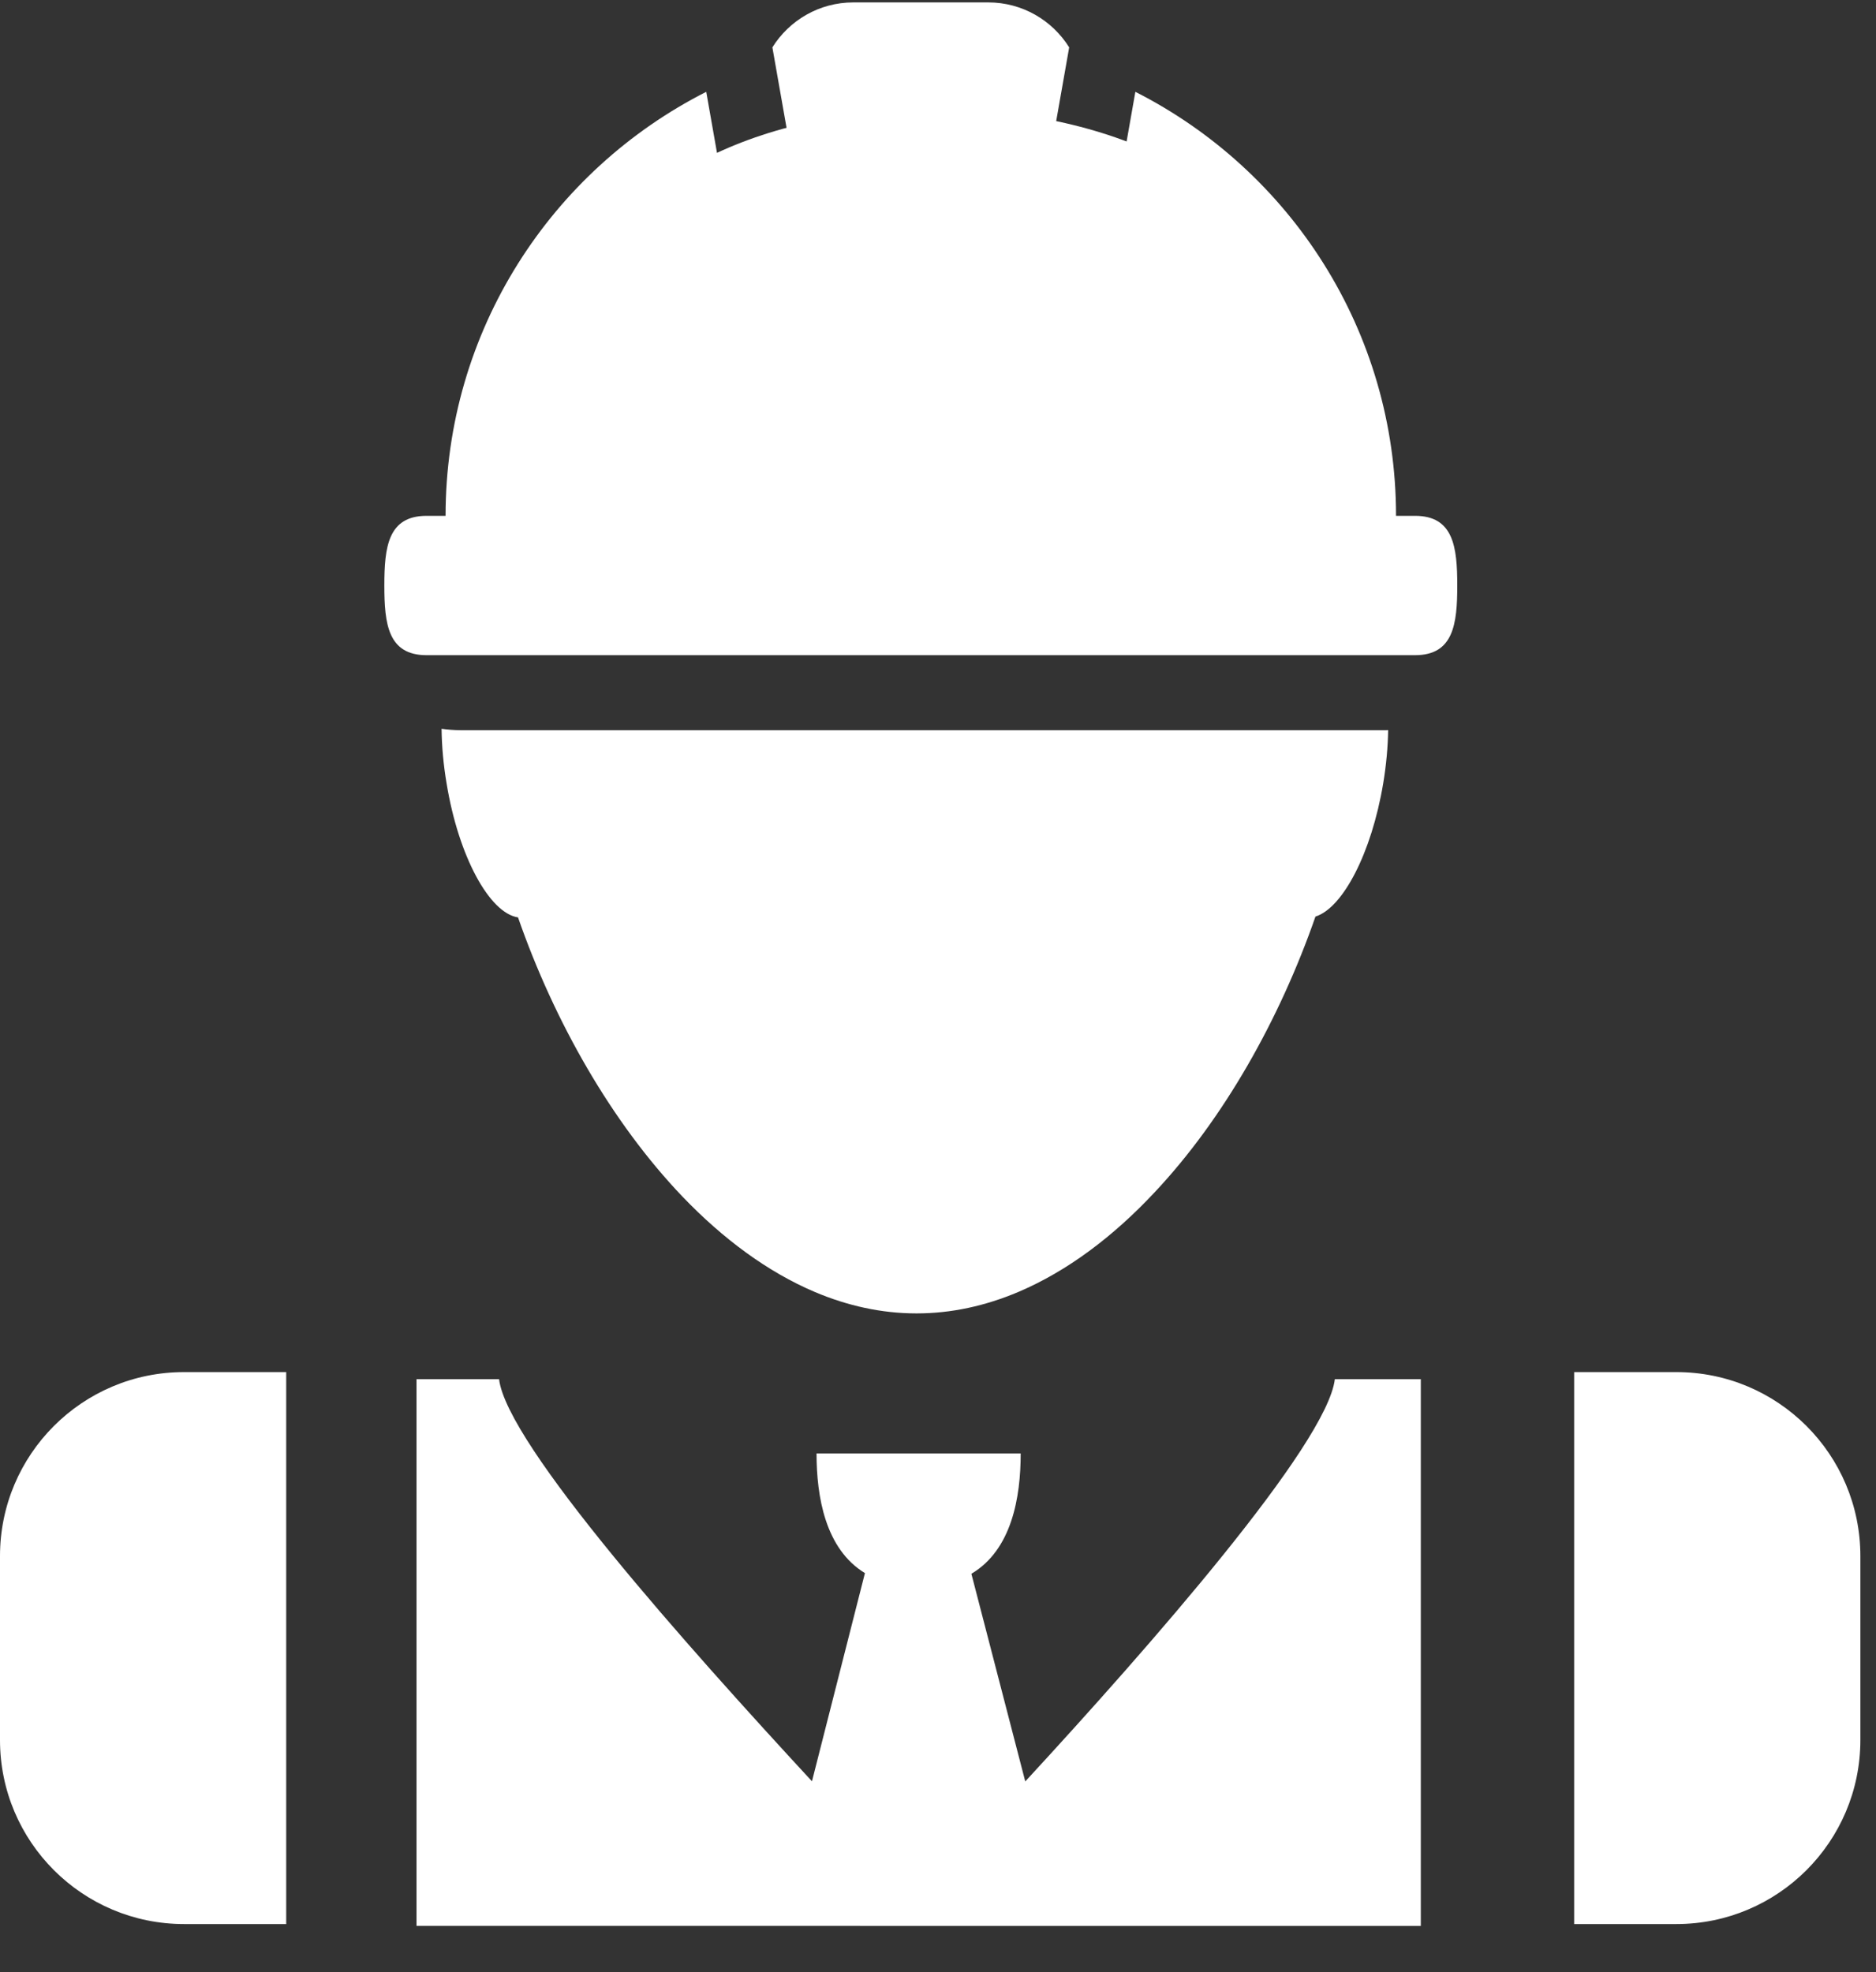 <svg width="39" height="41" viewBox="0 0 39 41" fill="none" xmlns="http://www.w3.org/2000/svg">
<rect x="0" y="0" width="39" height="41" fill="#333333" stroke="none"/>
<path d="M30.295 12.173C30.295 11.371 30.217 10.724 29.417 10.724H29.022C29.022 6.872 26.817 3.539 23.603 1.909L22.784 6.551C22.72 6.919 22.4 7.177 22.04 7.177C21.995 7.177 21.951 7.173 21.906 7.165C21.494 7.092 21.219 6.7 21.293 6.288L22.227 0.985C21.877 0.424 21.255 0.05 20.544 0.05H17.74C17.029 0.05 16.407 0.424 16.057 0.985L16.991 6.288C17.065 6.7 16.79 7.092 16.378 7.165C16.332 7.173 16.288 7.177 16.244 7.177C15.883 7.177 15.564 6.919 15.5 6.551L14.682 1.909C11.467 3.539 9.263 6.872 9.263 10.724H8.868C8.067 10.724 7.99 11.371 7.99 12.173C7.99 12.973 8.067 13.621 8.868 13.621H29.417C30.217 13.621 30.295 12.973 30.295 12.173Z" fill="white"/>
<path d="M26.389 6.026C26.389 8.104 23.28 9.788 19.444 9.788C15.608 9.788 12.498 8.104 12.498 6.026C12.498 3.948 15.608 2.264 19.444 2.264C23.28 2.264 26.389 3.948 26.389 6.026Z" fill="white"/>
<path d="M29.537 40.039V28.672C28.941 28.672 28.227 28.672 27.75 28.672C27.587 30.03 23.895 34.237 21.314 37.035L20.194 32.718C21.035 32.22 21.219 31.126 21.219 30.216H16.975C16.975 31.118 17.158 32.203 17.981 32.704L16.88 37.032C14.297 34.236 10.536 30.027 10.375 28.672C10.018 28.672 9.246 28.672 8.659 28.672V40.038L29.537 40.039Z" fill="white"/>
<path d="M38.675 32.35C38.675 30.237 36.962 28.525 34.85 28.525H32.725V40H34.85C36.962 40 38.675 38.287 38.675 36.175V32.35Z" fill="white"/>
<path d="M6.68784e-07 36.175C2.99425e-07 38.287 1.713 40 3.825 40L5.95 40L5.95 28.525L3.825 28.525C1.713 28.525 1.70693e-06 30.237 1.33757e-06 32.35L6.68784e-07 36.175Z" fill="white"/>
<path d="M9.569 15.18C9.436 15.18 9.308 15.168 9.18 15.151C9.184 15.507 9.217 15.89 9.284 16.287C9.533 17.807 10.177 18.984 10.769 19.072C11.523 21.238 12.717 23.339 14.192 24.881C15.028 25.752 15.953 26.441 16.94 26.86C17.618 27.147 18.326 27.305 19.053 27.305C19.78 27.305 20.487 27.148 21.168 26.86C22.189 26.427 23.146 25.705 24.004 24.787C25.444 23.255 26.606 21.184 27.347 19.055C27.915 18.877 28.512 17.739 28.755 16.288C28.819 15.901 28.853 15.527 28.858 15.178C28.843 15.179 28.827 15.181 28.811 15.181H9.569V15.18Z" fill="white"/>
</svg>
